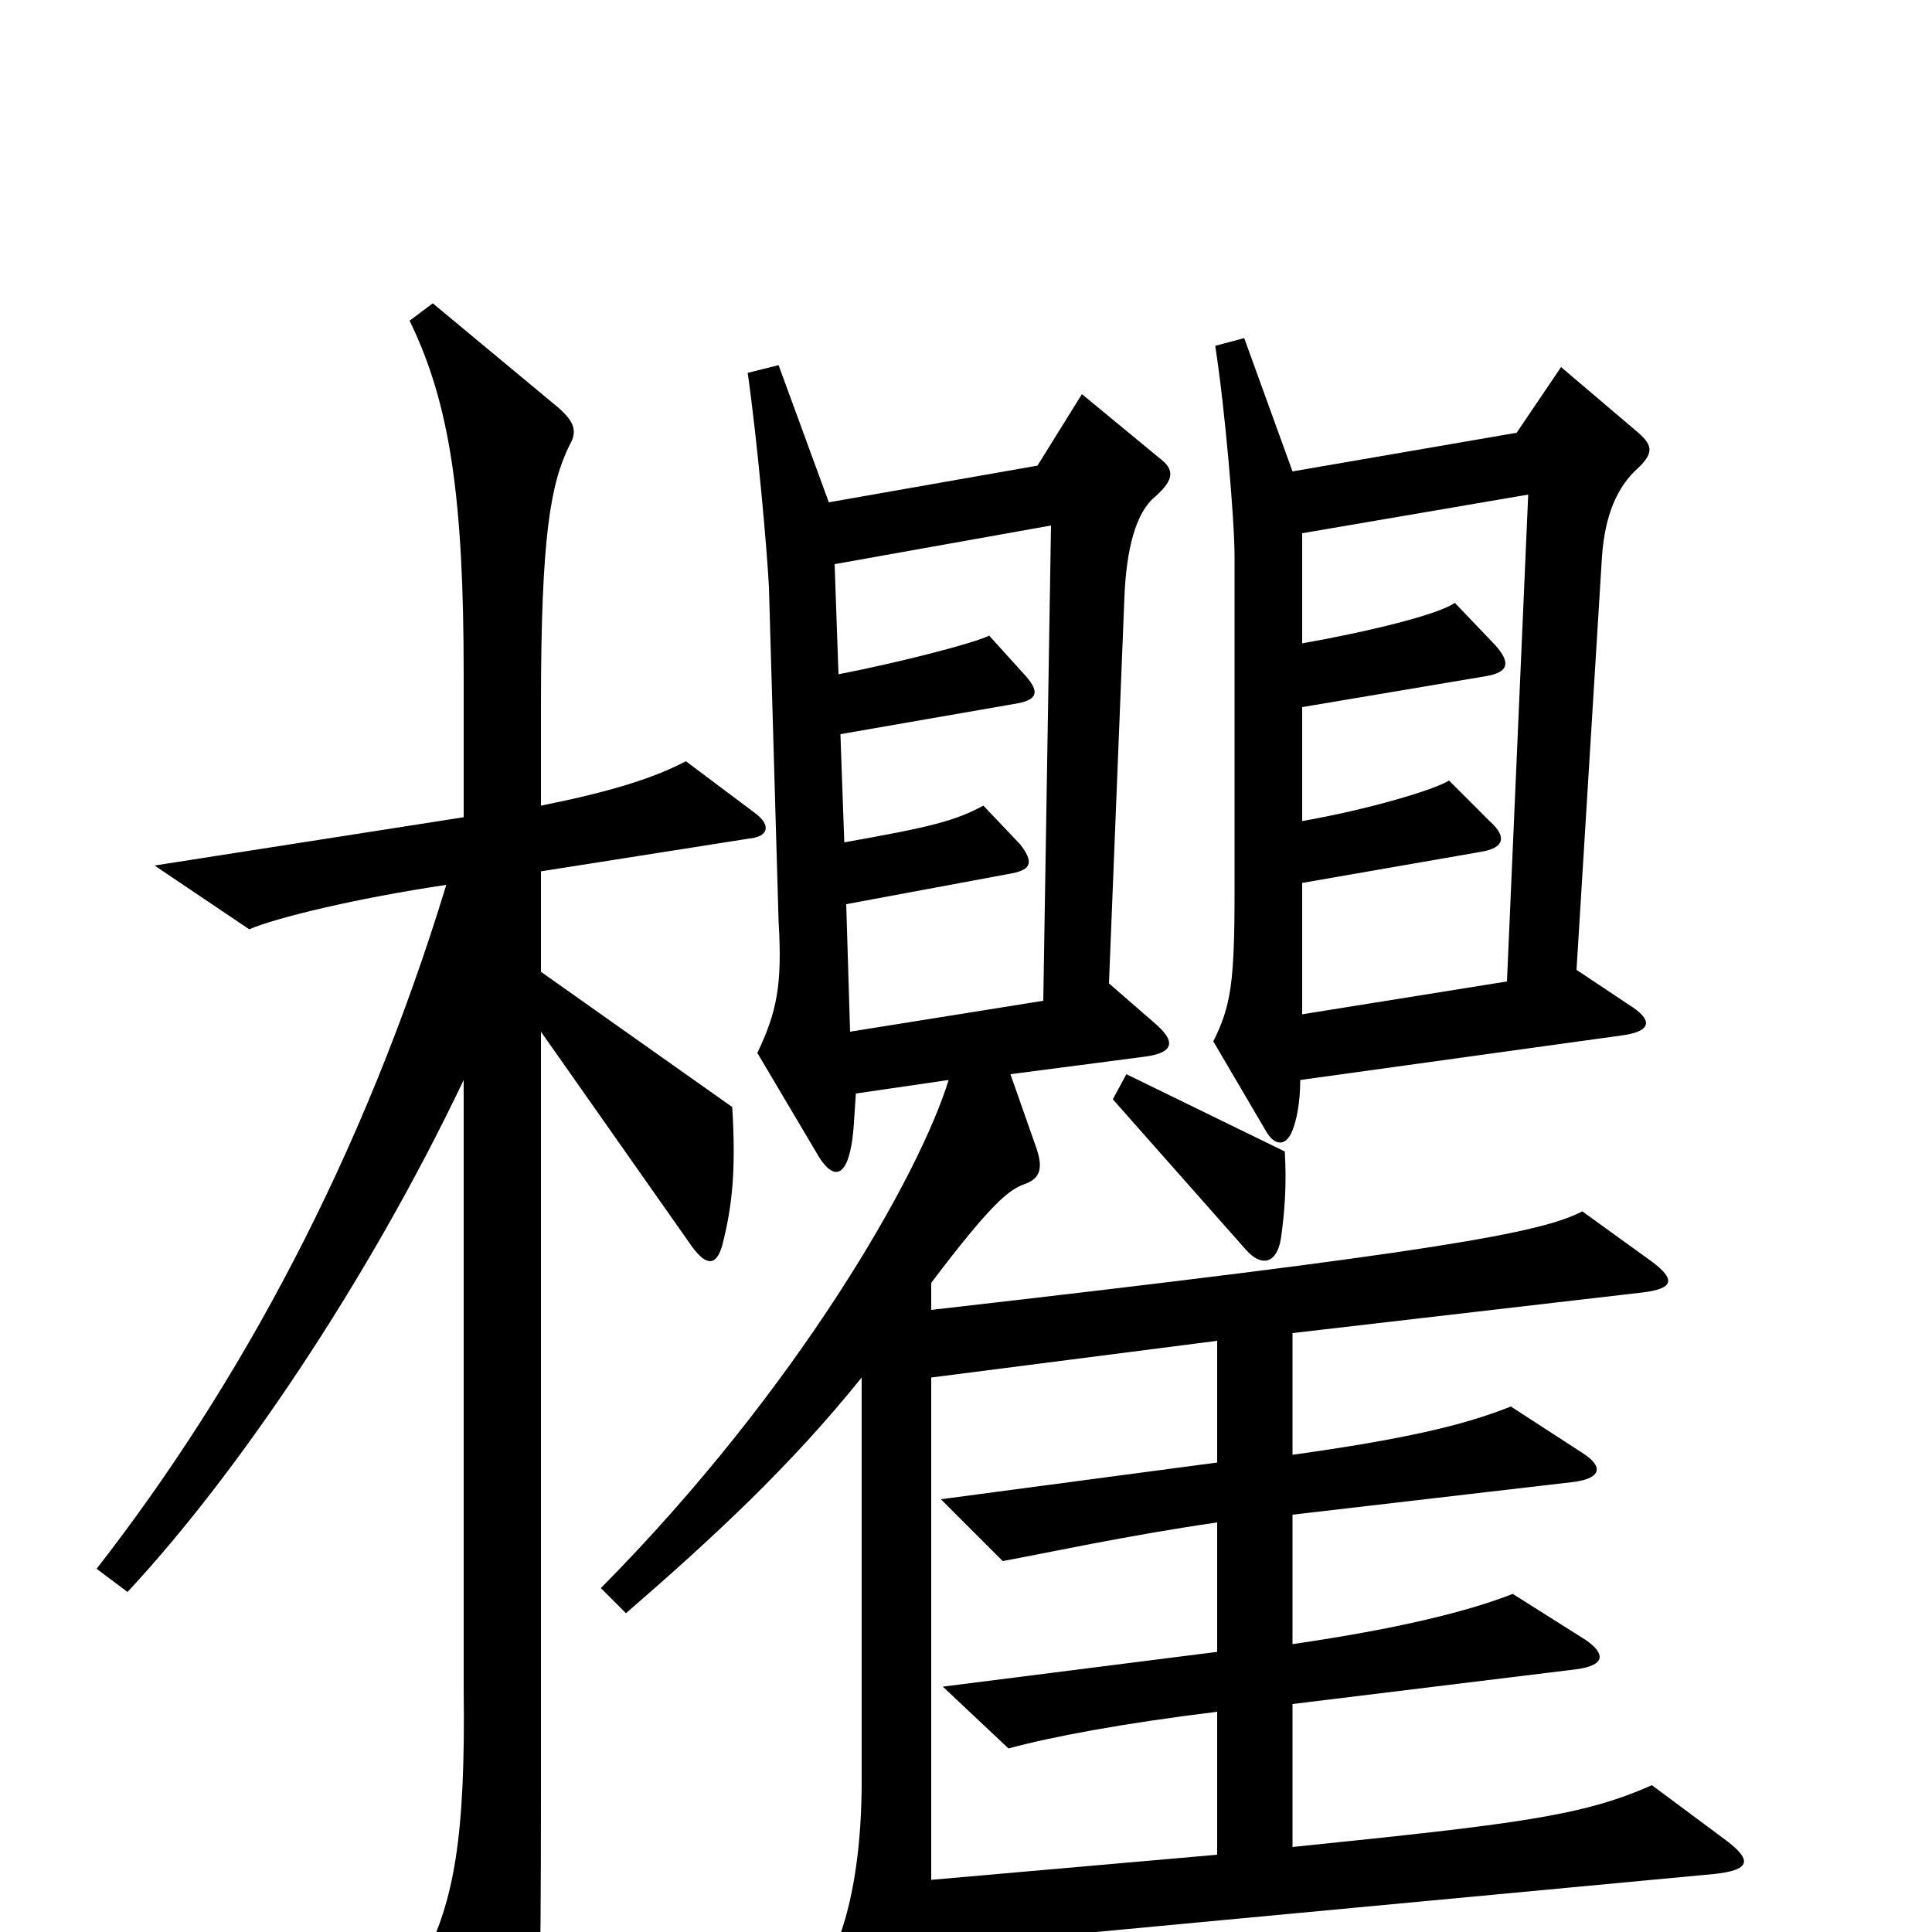 <svg xmlns="http://www.w3.org/2000/svg" viewBox="0 -1000 1000 1000">
	<path fill="#000000" d="M848 -776L808 -810L785 -776L669 -756L644 -825L629 -821C634 -789 639 -731 639 -712V-538C639 -491 637 -479 628 -461L655 -415C660 -406 666 -407 669 -415C671 -420 673 -429 673 -441L839 -464C855 -466 856 -472 843 -480L816 -498L829 -709C830 -729 835 -745 846 -756C856 -765 856 -769 848 -776ZM665 -404L583 -444L576 -431L645 -353C653 -344 661 -346 663 -359C665 -373 666 -387 665 -404ZM391 -579L355 -606C338 -597 315 -590 280 -583V-635C280 -723 285 -750 295 -770C299 -777 297 -782 289 -789L224 -843L212 -834C233 -791 240 -742 240 -651V-577L80 -552L129 -519C143 -525 184 -535 231 -542C188 -401 124 -283 50 -188L66 -176C122 -236 190 -336 240 -441V-126C241 -49 235 -16 219 15L257 86C265 101 272 100 275 85C279 67 280 36 280 -73V-466L358 -355C366 -344 371 -345 374 -356C379 -376 381 -394 379 -427L280 -497V-549L388 -566C398 -567 399 -573 391 -579ZM894 -47L855 -76C819 -60 786 -56 669 -44V-118L816 -136C831 -138 831 -144 821 -151L783 -175C760 -166 724 -157 669 -149V-216L815 -233C829 -235 830 -241 819 -248L782 -272C757 -262 726 -255 669 -247V-310L850 -331C867 -333 867 -338 855 -347L819 -373C798 -362 745 -352 482 -322V-336C513 -377 522 -384 530 -387C539 -390 540 -396 536 -407L523 -444L592 -453C608 -455 609 -461 597 -471L574 -491L582 -691C583 -716 588 -735 598 -743C608 -752 608 -757 600 -763L560 -796L537 -759L429 -740L403 -811L387 -807C392 -772 397 -716 398 -696L403 -523C405 -490 402 -476 392 -455L424 -401C431 -390 437 -391 440 -404C442 -412 442 -421 443 -434L491 -441C476 -392 413 -281 311 -178L324 -165C369 -204 409 -241 446 -287V-78C446 -25 435 9 424 22L458 95C464 106 470 106 473 92C478 70 481 41 482 8L887 -30C906 -32 907 -37 894 -47ZM791 -744L780 -492L674 -475V-543L766 -559C779 -561 780 -567 771 -575L750 -596C742 -591 708 -581 674 -575V-634L769 -650C781 -652 782 -657 774 -666L753 -688C745 -682 708 -673 674 -667V-724ZM544 -728L540 -482L440 -466L438 -532L524 -548C534 -550 535 -554 528 -563L509 -583C494 -575 482 -572 437 -564L435 -620L527 -636C537 -638 538 -642 531 -650L512 -671C504 -667 465 -657 434 -651L432 -708ZM630 -40L482 -27V-287L630 -306V-243L487 -224L519 -192C541 -196 582 -205 630 -212V-145L488 -127L522 -95C544 -101 581 -108 630 -114Z"/>
</svg>